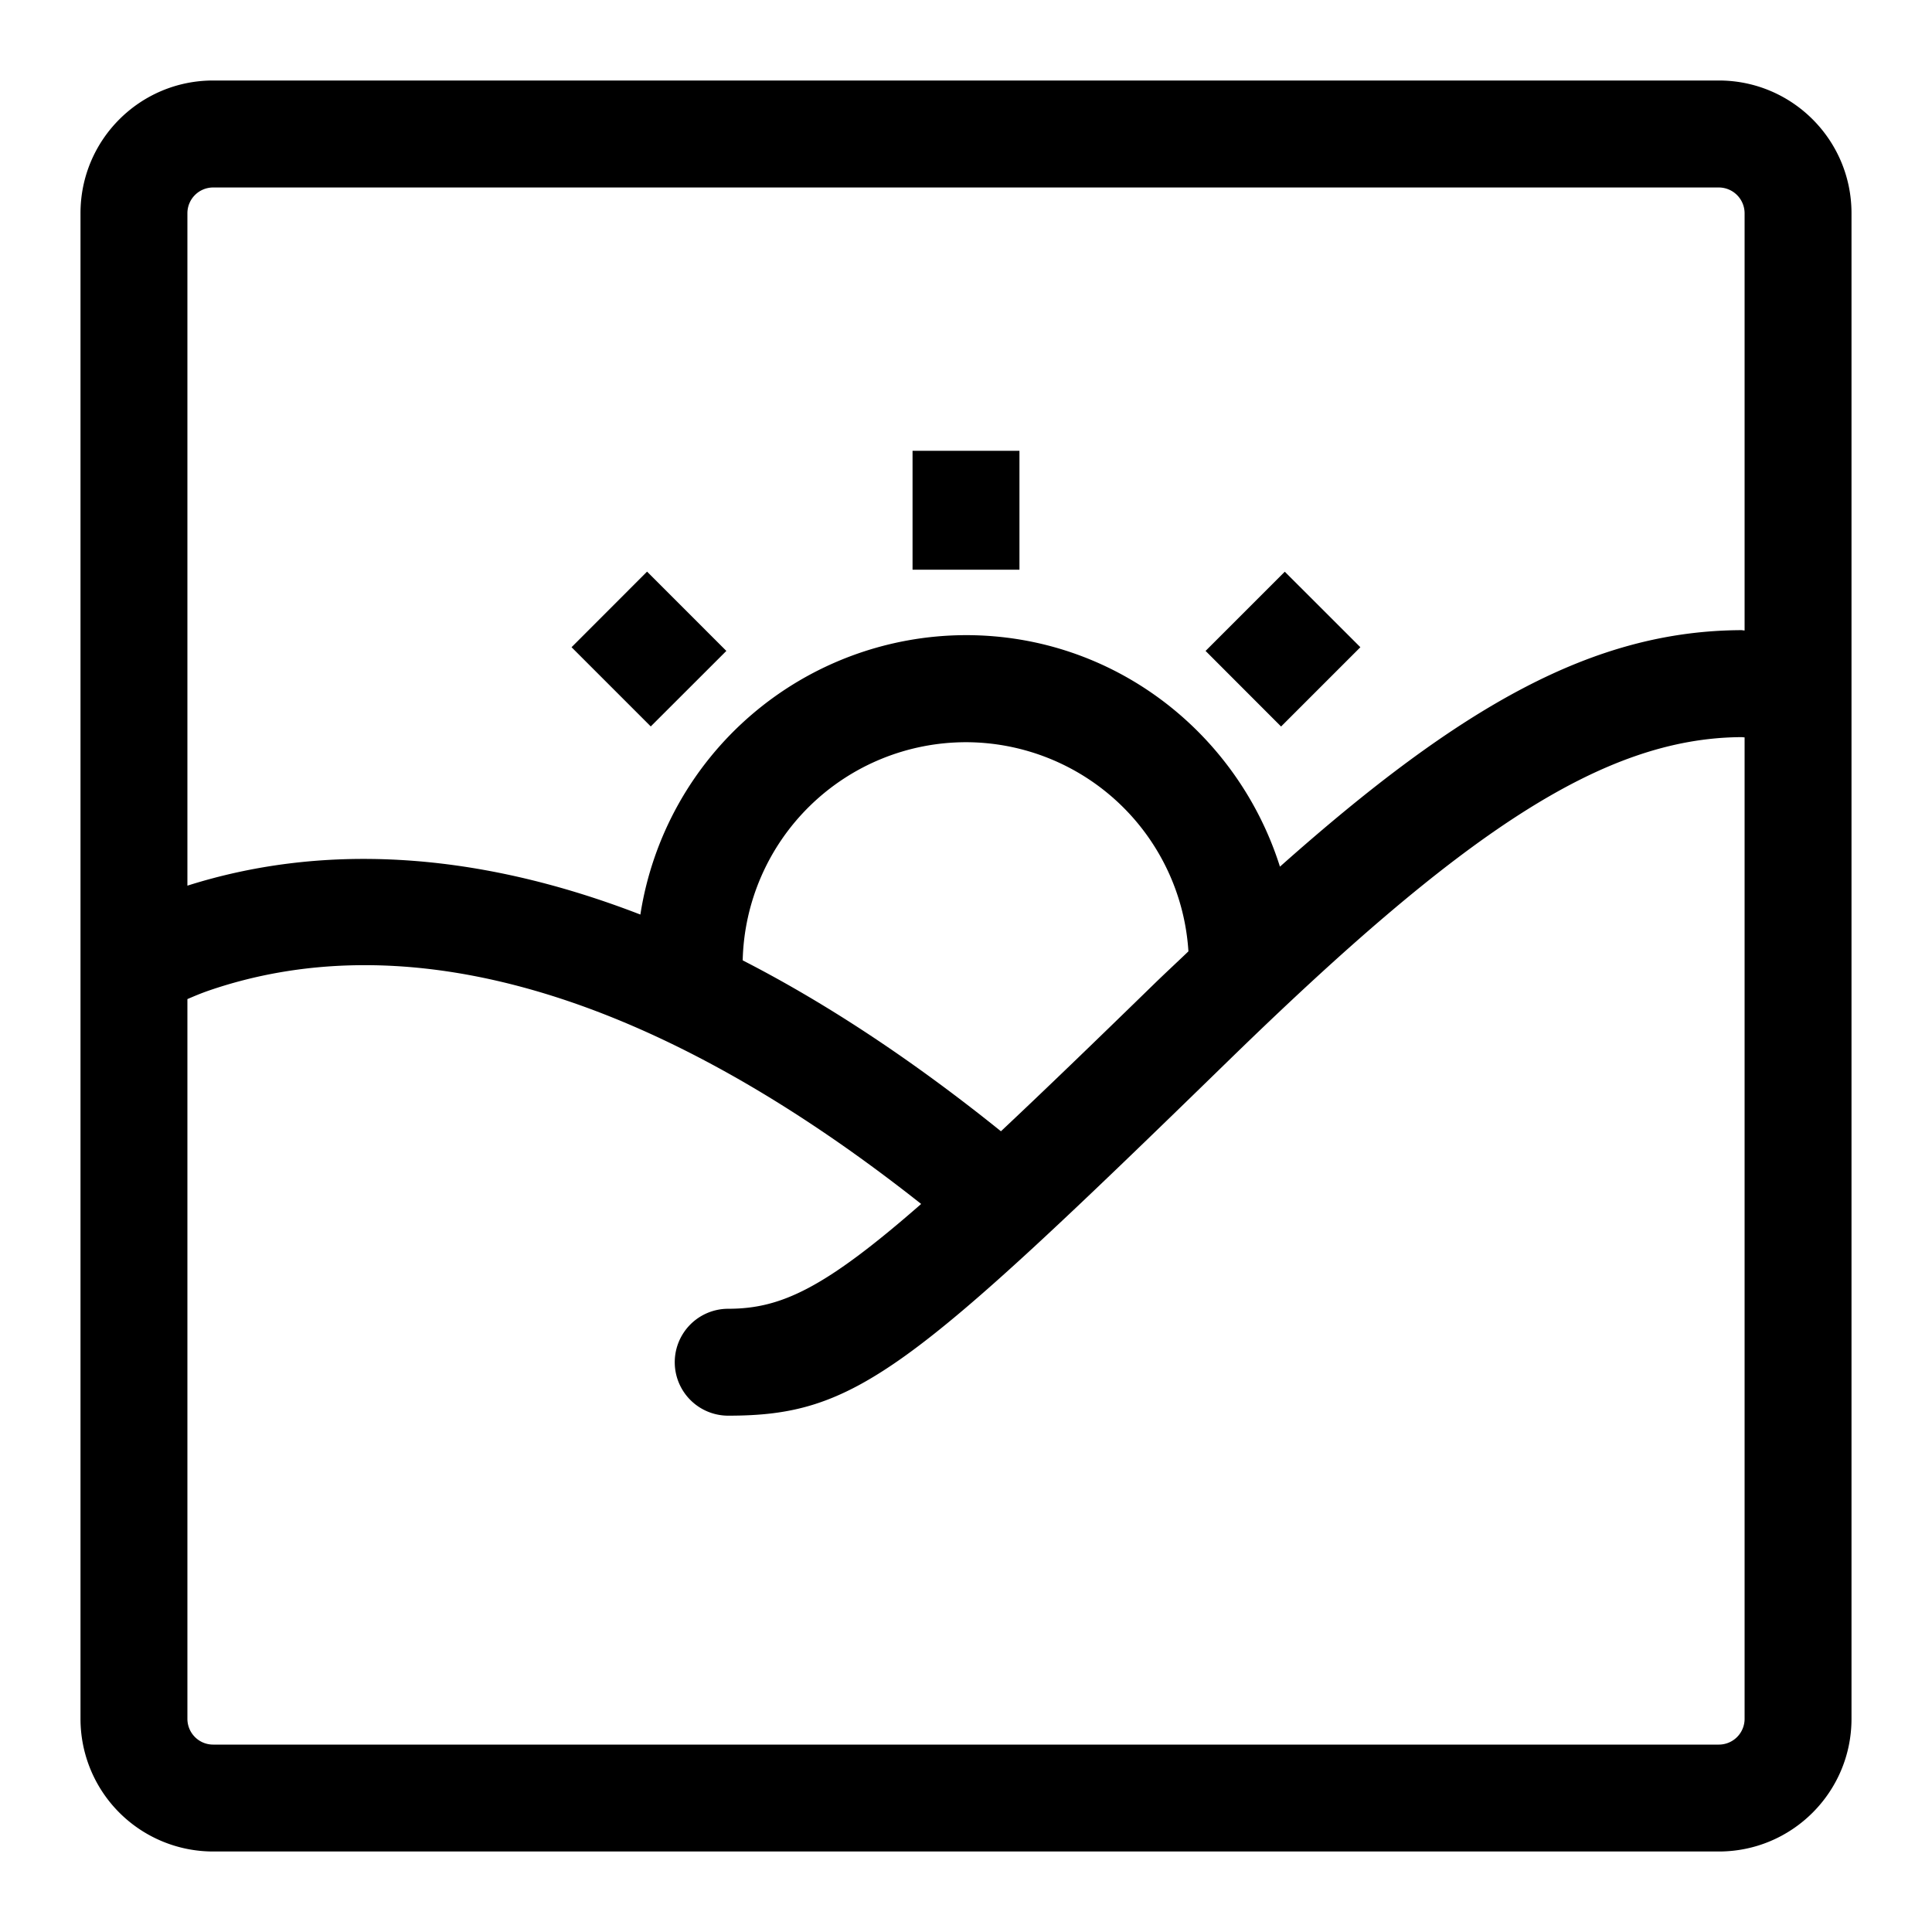 <svg xmlns="http://www.w3.org/2000/svg" width="24" height="24" viewBox="0 0 24 24" id="Vlt-icon-image"><path fill="#000" fill-rule="evenodd" d="M21.352 1C22.262 1 23 1.738 23 2.648v18.704c0 .91-.738 1.648-1.648 1.648H2.648A1.648 1.648 0 0 1 1 21.352V2.648C1 1.738 1.737 1 2.648 1h18.704zm.32 20.352V9.16c-.012 0-.024-.003-.037-.003-1.74.008-3.497 1.215-6.382 4.026-3.967 3.866-4.624 4.403-6.207 4.403a.664.664 0 0 1 0-1.328c.653 0 1.195-.25 2.397-1.302-3.637-2.876-6.61-3.418-8.845-2.652-.11.038-.19.073-.27.107v8.94c0 .178.143.321.32.321h18.704a.32.32 0 0 0 .32-.32zm0-13.52V2.649a.321.321 0 0 0-.32-.32H2.648a.32.32 0 0 0-.32.32v8.353c1.615-.512 3.506-.462 5.627.359A4.1 4.1 0 0 1 12 7.89c1.836 0 3.374 1.213 3.9 2.876 2.263-2.013 3.904-2.93 5.73-2.938.014 0 .028.004.042.004zM9.226 11.93c1.023.524 2.095 1.227 3.208 2.123.527-.495 1.144-1.09 1.893-1.82.152-.148.289-.274.436-.415A2.773 2.773 0 0 0 12 9.22a2.776 2.776 0 0 0-2.774 2.71zm2.11-4.85V5.6h1.328v1.477h-1.328zm3.64 1.006l.984-.984.939.938-.985.985-.938-.939zM7.1 8.04l.938-.939.985.985-.939.938-.984-.984z"/></svg>